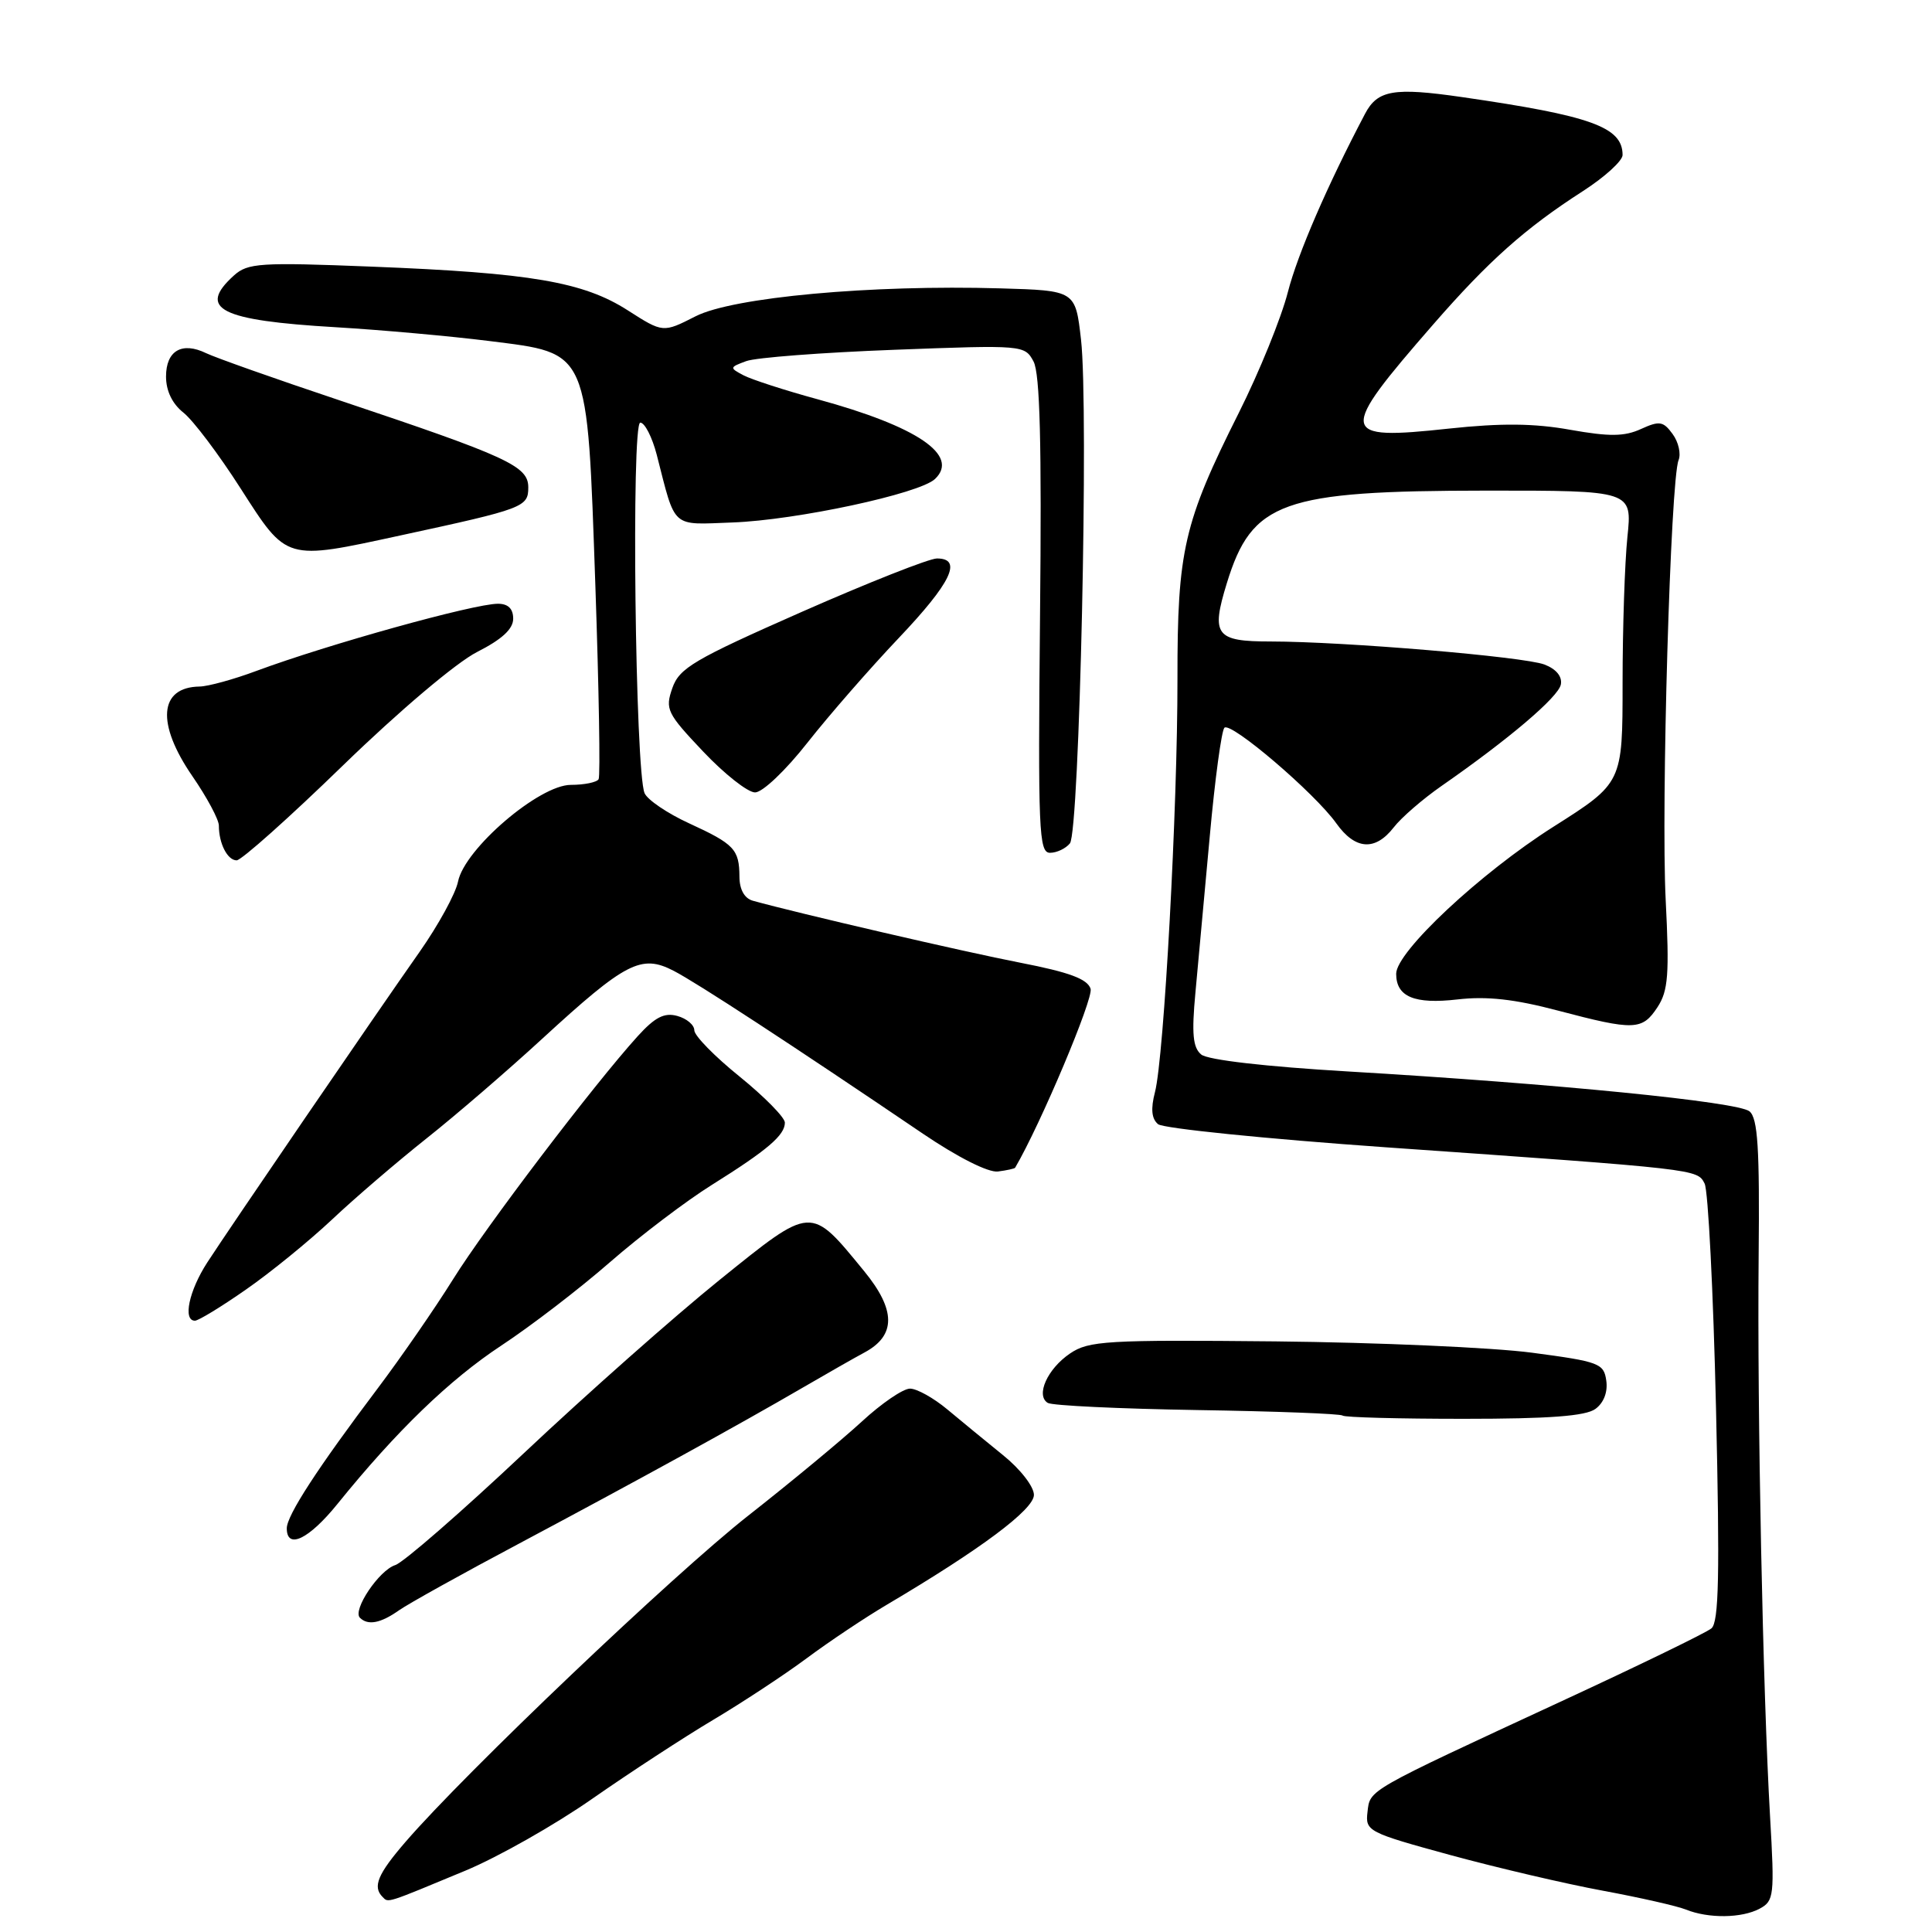 <?xml version="1.0" encoding="UTF-8" standalone="no"?>
<!DOCTYPE svg PUBLIC "-//W3C//DTD SVG 1.1//EN" "http://www.w3.org/Graphics/SVG/1.1/DTD/svg11.dtd" >
<svg xmlns="http://www.w3.org/2000/svg" xmlns:xlink="http://www.w3.org/1999/xlink" version="1.1" viewBox="0 0 256 256">
 <g >
 <path fill="currentColor"
d=" M 233.16 252.91 C 235.07 251.89 235.15 251.20 234.54 240.66 C 233.59 224.18 232.83 187.05 233.03 166.46 C 233.17 152.15 232.92 148.18 231.82 147.26 C 230.29 146.00 206.22 143.60 178.55 141.97 C 167.71 141.33 160.04 140.45 159.17 139.73 C 158.06 138.81 157.89 136.99 158.40 131.52 C 158.76 127.66 159.61 118.34 160.30 110.81 C 160.98 103.28 161.86 96.81 162.24 96.43 C 163.08 95.58 174.23 105.10 177.07 109.10 C 179.57 112.61 182.21 112.80 184.67 109.64 C 185.67 108.34 188.53 105.87 191.00 104.15 C 199.91 97.96 206.50 92.36 206.82 90.70 C 207.02 89.64 206.21 88.65 204.64 88.05 C 201.89 87.01 178.12 85.01 168.36 85.00 C 161.07 85.00 160.44 84.17 162.56 77.28 C 165.89 66.44 169.86 65.03 196.89 65.01 C 216.28 65.00 216.28 65.00 215.64 71.15 C 215.29 74.53 215.00 83.24 215.00 90.52 C 215.00 103.74 215.00 103.74 205.82 109.56 C 196.16 115.68 185.00 126.12 185.00 129.03 C 185.00 132.08 187.41 133.09 193.13 132.43 C 197.01 131.98 200.70 132.39 206.44 133.91 C 216.56 136.58 217.60 136.54 219.63 133.45 C 221.05 131.28 221.21 129.12 220.71 119.20 C 220.09 106.80 221.35 63.55 222.42 60.97 C 222.76 60.13 222.41 58.57 221.63 57.51 C 220.39 55.81 219.89 55.73 217.43 56.85 C 215.23 57.85 213.27 57.87 208.07 56.95 C 203.29 56.09 198.91 56.05 192.00 56.79 C 177.36 58.37 177.24 57.54 189.90 43.00 C 197.25 34.56 202.10 30.24 209.75 25.32 C 212.64 23.46 215.00 21.31 215.00 20.54 C 215.00 16.83 210.85 15.34 193.69 12.86 C 184.70 11.56 182.53 11.93 180.88 15.07 C 175.89 24.54 171.95 33.64 170.65 38.70 C 169.78 42.11 166.85 49.32 164.14 54.72 C 156.85 69.25 156.00 72.94 156.02 89.93 C 156.04 107.00 154.24 140.09 153.04 144.71 C 152.46 146.94 152.59 148.24 153.45 148.96 C 154.13 149.52 167.69 150.90 183.59 152.02 C 225.12 154.93 224.89 154.91 225.87 156.83 C 226.34 157.75 227.02 171.15 227.38 186.61 C 227.89 208.71 227.76 214.95 226.77 215.77 C 226.07 216.35 217.18 220.67 207.00 225.38 C 180.89 237.48 181.55 237.10 181.20 240.11 C 180.90 242.64 181.26 242.82 192.20 245.81 C 198.41 247.50 207.51 249.63 212.40 250.53 C 217.30 251.44 222.25 252.56 223.40 253.03 C 226.39 254.23 230.79 254.18 233.16 252.91 Z  M 61.67 247.87 C 65.98 246.08 73.55 241.79 78.50 238.33 C 83.45 234.88 90.65 230.18 94.50 227.89 C 98.35 225.60 103.93 221.93 106.89 219.73 C 109.86 217.52 114.65 214.32 117.55 212.61 C 129.96 205.27 137.00 200.02 137.00 198.08 C 137.00 196.98 135.19 194.65 132.90 192.81 C 130.65 190.99 127.33 188.26 125.52 186.75 C 123.71 185.24 121.49 184.00 120.58 184.00 C 119.66 184.00 116.80 185.96 114.21 188.35 C 111.62 190.74 104.83 196.37 99.12 200.85 C 89.23 208.63 61.71 234.82 53.75 244.04 C 50.04 248.33 49.34 250.01 50.70 251.36 C 51.48 252.15 51.04 252.29 61.67 247.87 Z  M 52.86 213.38 C 54.13 212.49 61.32 208.49 68.84 204.50 C 84.34 196.25 97.79 188.86 106.33 183.89 C 109.53 182.03 113.24 179.91 114.57 179.20 C 118.74 176.95 118.72 173.58 114.51 168.44 C 107.32 159.67 107.69 159.65 95.33 169.61 C 89.37 174.42 77.71 184.74 69.41 192.56 C 61.11 200.37 53.45 207.04 52.38 207.38 C 50.23 208.06 46.68 213.35 47.69 214.36 C 48.75 215.41 50.42 215.10 52.86 213.38 Z  M 44.70 199.30 C 52.52 189.62 59.57 182.81 66.43 178.29 C 70.32 175.73 76.80 170.76 80.83 167.24 C 84.86 163.73 90.93 159.12 94.33 157.00 C 101.71 152.38 104.00 150.42 104.00 148.75 C 103.99 148.06 101.29 145.32 98.00 142.65 C 94.70 139.99 92.00 137.23 92.00 136.52 C 92.00 135.81 90.99 134.96 89.75 134.62 C 88.03 134.14 86.79 134.78 84.50 137.30 C 78.69 143.71 64.35 162.58 60.04 169.50 C 57.64 173.35 53.16 179.83 50.09 183.91 C 42.10 194.50 38.00 200.80 38.00 202.51 C 38.00 205.37 40.93 203.96 44.70 199.30 Z  M 211.40 186.69 C 212.50 185.89 213.06 184.45 212.84 182.94 C 212.52 180.65 211.90 180.42 203.00 179.24 C 197.78 178.55 182.47 177.88 169.00 177.74 C 146.62 177.52 144.27 177.66 141.79 179.34 C 138.79 181.37 137.21 184.89 138.83 185.89 C 139.40 186.25 148.33 186.67 158.67 186.84 C 169.01 187.00 177.66 187.33 177.90 187.57 C 178.14 187.81 185.37 188.00 193.98 188.00 C 205.27 188.00 210.11 187.64 211.40 186.69 Z  M 32.58 170.88 C 35.84 168.62 40.98 164.43 44.00 161.59 C 47.02 158.74 52.65 153.92 56.50 150.86 C 60.35 147.81 67.27 141.85 71.88 137.61 C 82.91 127.48 84.97 126.42 89.25 128.63 C 92.32 130.21 104.90 138.43 122.29 150.22 C 126.91 153.35 130.95 155.39 132.23 155.23 C 133.41 155.08 134.44 154.85 134.51 154.73 C 137.89 148.96 144.91 132.30 144.51 131.02 C 144.09 129.72 141.70 128.83 135.22 127.57 C 127.88 126.15 105.72 121.01 99.75 119.35 C 98.65 119.04 97.99 117.88 97.98 116.18 C 97.96 112.54 97.31 111.85 91.30 109.09 C 88.44 107.78 85.79 105.98 85.41 105.10 C 84.17 102.23 83.63 56.00 84.84 56.00 C 85.43 56.00 86.41 57.91 87.02 60.25 C 89.57 70.18 88.84 69.53 97.07 69.23 C 105.52 68.92 121.84 65.42 123.89 63.47 C 127.19 60.34 121.56 56.51 108.32 52.90 C 104.02 51.73 99.62 50.30 98.54 49.74 C 96.64 48.74 96.65 48.67 98.88 47.85 C 100.14 47.38 108.96 46.71 118.47 46.35 C 135.60 45.70 135.78 45.72 136.95 47.90 C 137.80 49.50 138.04 58.76 137.81 81.55 C 137.53 110.06 137.65 113.00 139.13 113.00 C 140.02 113.00 141.21 112.44 141.77 111.75 C 143.04 110.19 144.28 54.05 143.24 45.00 C 142.50 38.50 142.50 38.50 132.57 38.21 C 115.38 37.71 97.12 39.39 92.17 41.91 C 87.85 44.11 87.85 44.11 83.18 41.12 C 77.29 37.35 70.34 36.16 49.25 35.33 C 34.44 34.74 32.83 34.85 31.00 36.50 C 26.11 40.92 29.12 42.46 44.50 43.36 C 50.55 43.72 59.67 44.54 64.78 45.18 C 78.16 46.87 77.78 46.00 78.89 77.63 C 79.36 91.31 79.56 102.84 79.32 103.25 C 79.08 103.66 77.42 104.00 75.64 104.00 C 71.45 104.00 61.55 112.48 60.69 116.82 C 60.37 118.41 58.08 122.59 55.61 126.11 C 49.57 134.70 30.53 162.56 27.46 167.29 C 25.04 171.03 24.20 175.00 25.83 175.00 C 26.29 175.00 29.33 173.15 32.58 170.88 Z  M 45.47 101.40 C 52.91 94.18 60.48 87.78 63.22 86.39 C 66.51 84.72 68.00 83.35 68.00 81.98 C 68.00 80.66 67.33 80.00 65.98 80.00 C 62.80 80.00 43.50 85.37 34.00 88.89 C 30.98 90.02 27.58 90.95 26.45 90.97 C 21.07 91.05 20.68 95.86 25.50 102.86 C 27.43 105.66 29.00 108.60 29.00 109.39 C 29.00 111.77 30.14 114.00 31.36 114.00 C 31.99 113.99 38.34 108.33 45.47 101.40 Z  M 106.99 98.41 C 109.84 94.79 115.28 88.55 119.08 84.55 C 126.04 77.22 127.59 74.00 124.15 74.00 C 123.13 74.00 115.06 77.19 106.21 81.09 C 91.93 87.39 90.02 88.52 89.09 91.17 C 88.11 93.98 88.37 94.51 93.17 99.58 C 95.99 102.56 99.08 105.00 100.05 105.00 C 101.04 105.00 104.11 102.08 106.99 98.41 Z  M 53.05 70.95 C 69.43 67.41 70.00 67.19 70.00 64.58 C 70.00 61.76 67.34 60.53 45.00 53.05 C 36.47 50.20 28.52 47.38 27.32 46.80 C 24.11 45.24 22.00 46.46 22.00 49.90 C 22.00 51.79 22.83 53.51 24.31 54.68 C 25.58 55.68 29.00 60.21 31.90 64.75 C 38.07 74.37 37.74 74.27 53.05 70.95 Z "/>
</g>
</svg>